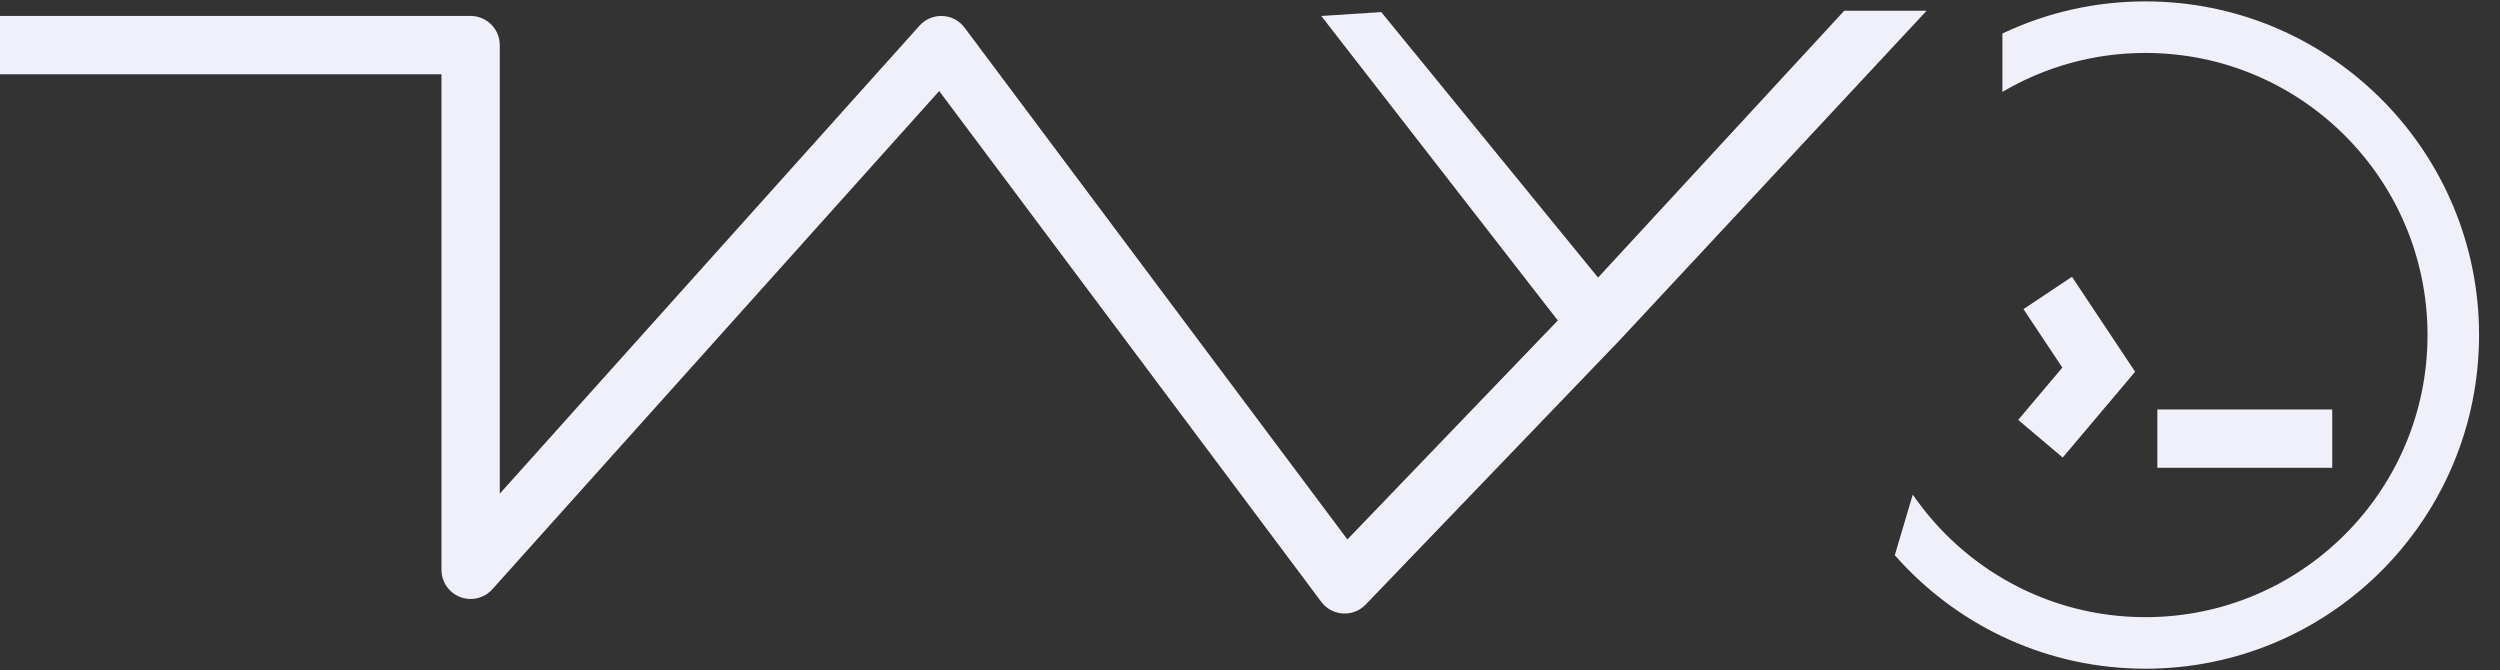 <svg width="97" height="26" viewBox="0 0 97 26" fill="none" xmlns="http://www.w3.org/2000/svg">
<rect x="0" y="0" width="97" height="26" fill="#333333" stroke="none"/>
<path fill-rule="evenodd" clip-rule="evenodd" d="M74.753 0.417L62.785 13.262L62.769 13.278L52.987 23.458C52.757 23.697 52.433 23.824 52.102 23.803C51.77 23.783 51.464 23.618 51.266 23.352L36.441 3.532L19.102 22.864C18.789 23.213 18.293 23.333 17.856 23.165C17.418 22.998 17.129 22.578 17.129 22.109V2.881H0V0.619H18.26C18.885 0.619 19.391 1.125 19.391 1.75V19.154L35.678 0.995C35.904 0.742 36.231 0.605 36.57 0.62C36.909 0.635 37.223 0.801 37.425 1.072L52.279 20.93L60.443 12.434L51.266 0.62L53.593 0.469L62.005 10.77L71.556 0.417H74.753Z" fill="#F0F0FA"/>
<path d="M83.575 0.058C90.57 0.235 96.187 5.962 96.188 13L96.183 13.334C96.006 20.329 90.279 25.946 83.241 25.946L82.907 25.941C79.166 25.846 75.822 24.163 73.518 21.542L74.215 19.19C76.188 22.062 79.494 23.946 83.241 23.946C89.286 23.946 94.188 19.045 94.188 13C94.187 6.955 89.286 2.054 83.241 2.054C81.216 2.054 79.32 2.607 77.693 3.566V1.3C79.375 0.502 81.256 0.054 83.241 0.054L83.575 0.058Z" fill="#F0F0FA"/>
<path fill-rule="evenodd" clip-rule="evenodd" d="M80.019 14.262L78.51 11.993L80.393 10.74L82.843 14.424L80.033 17.752L78.305 16.292L80.019 14.262Z" fill="#F0F0FA"/>
<path fill-rule="evenodd" clip-rule="evenodd" d="M90.491 18.15H83.705V15.888H90.491V18.15Z" fill="#F0F0FA"/>
</svg>
